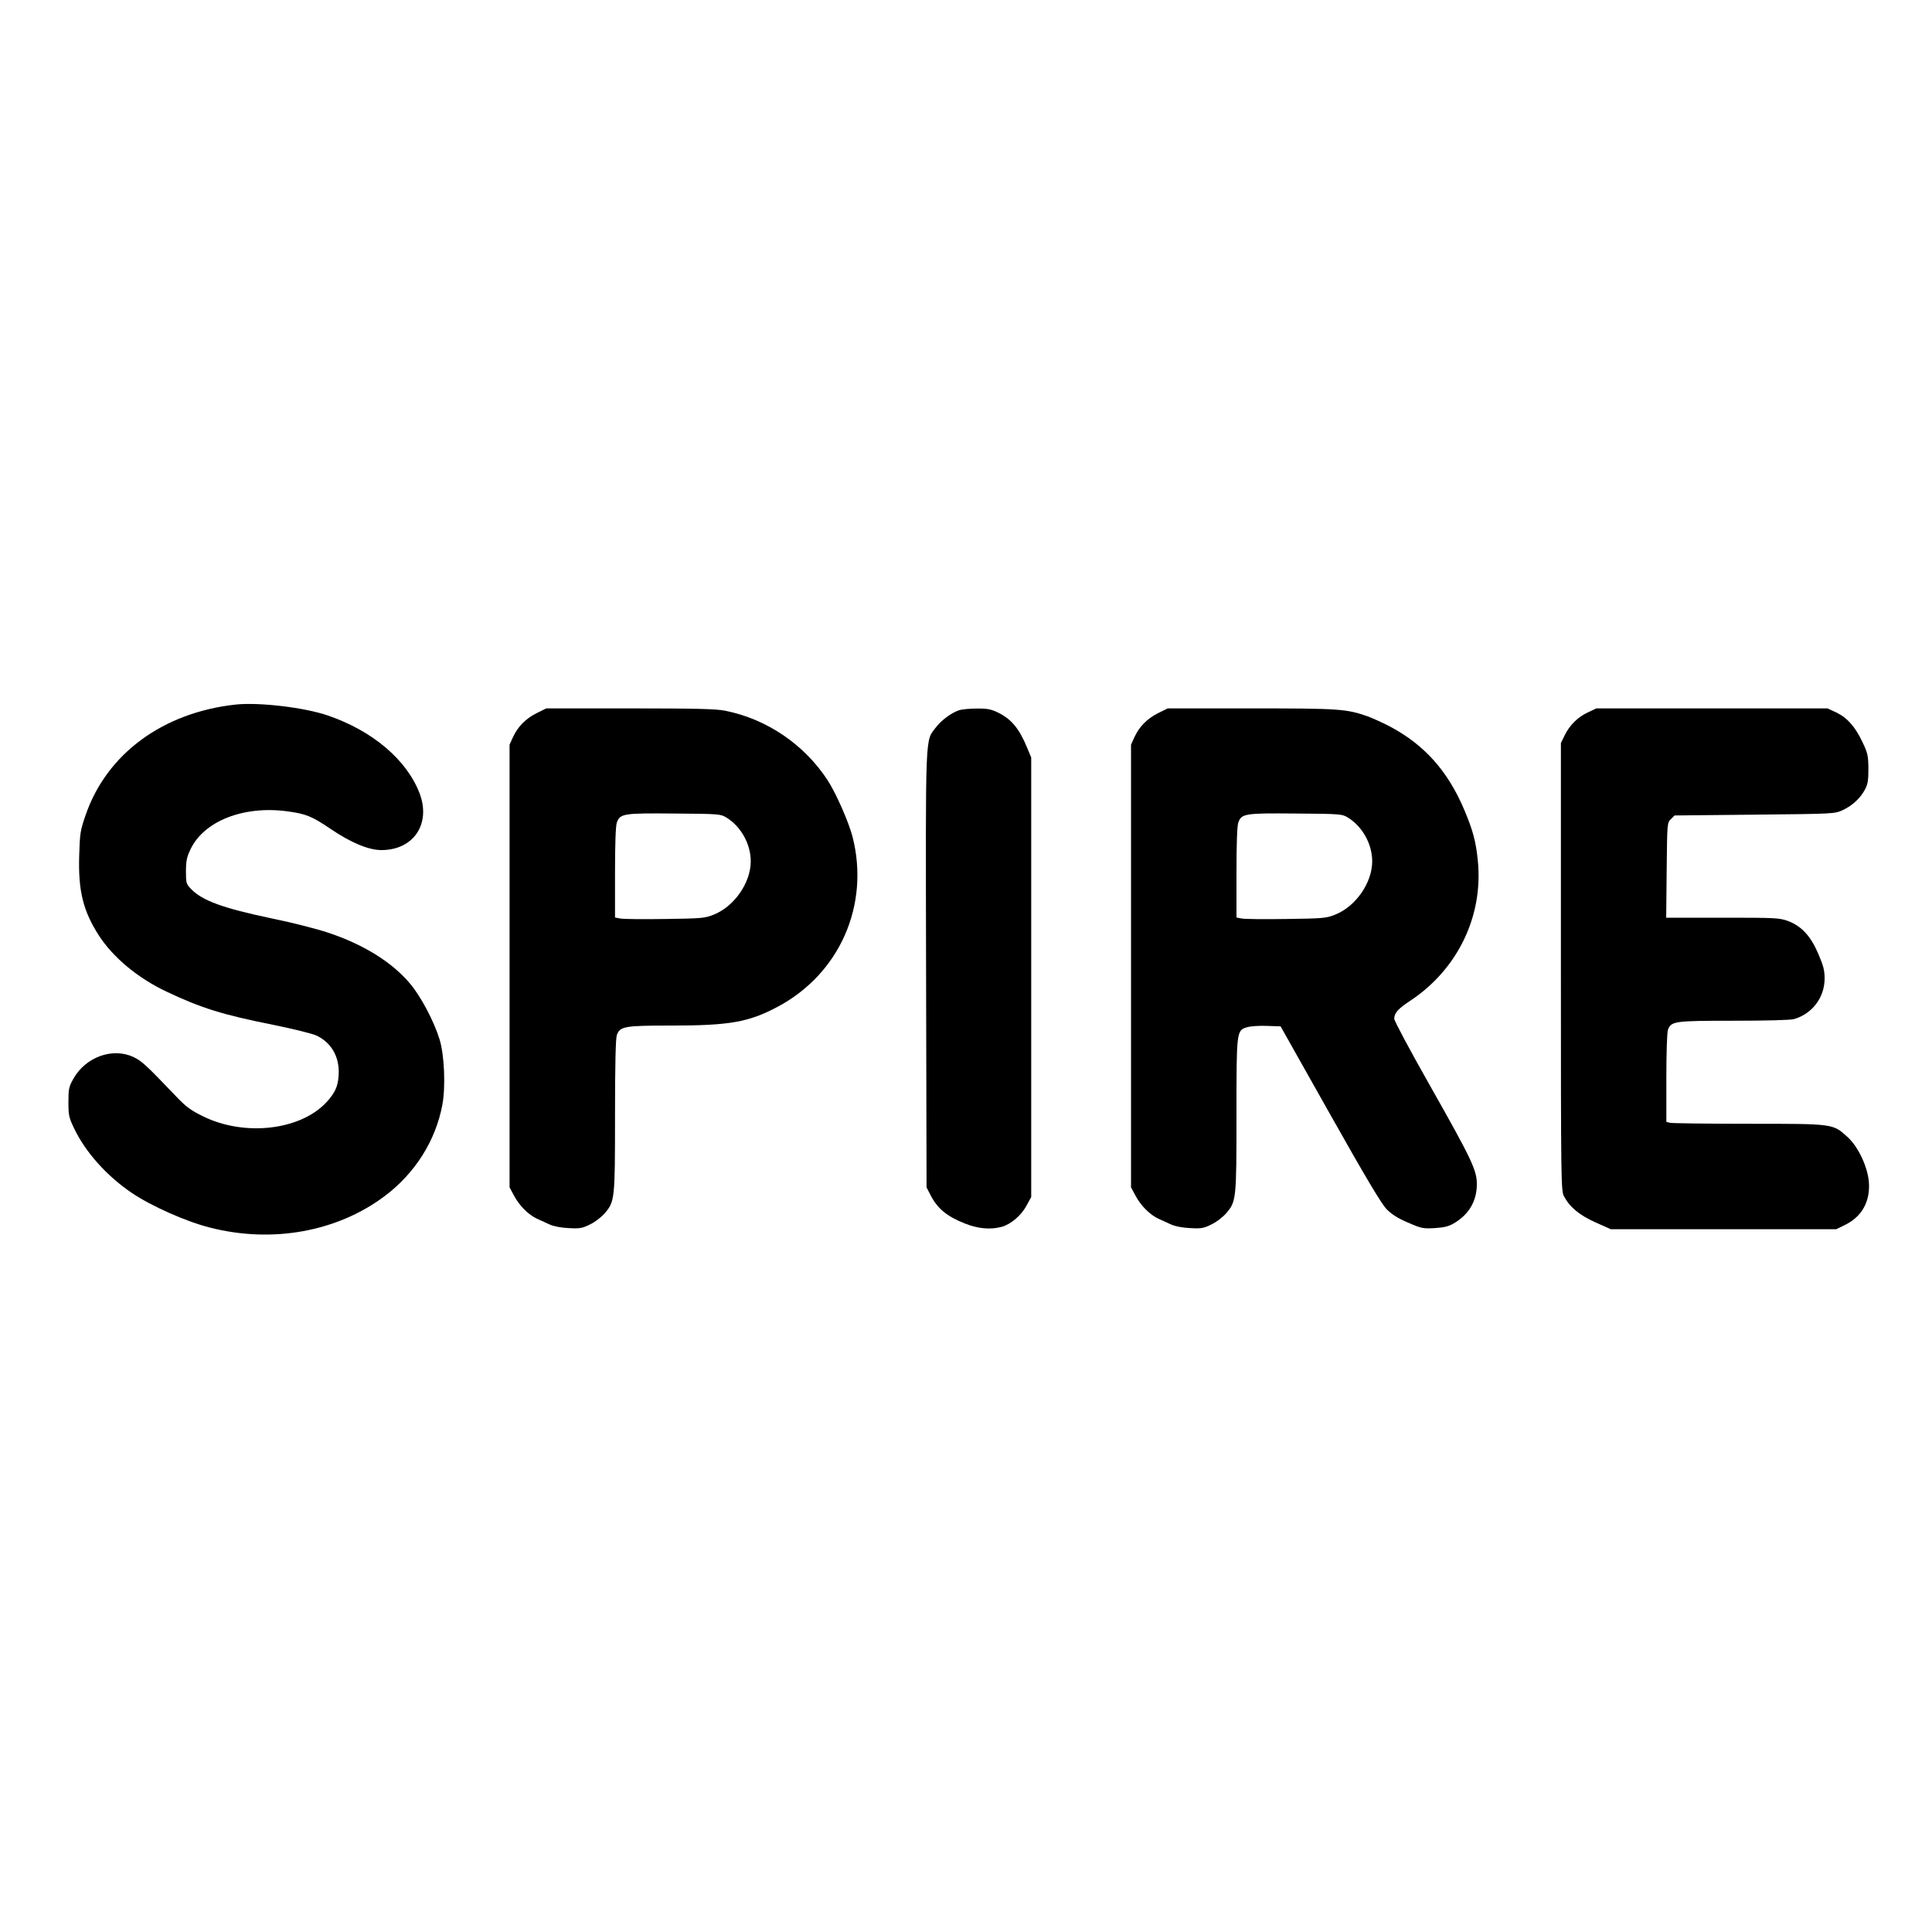 <?xml version="1.0" standalone="no"?>
<!DOCTYPE svg PUBLIC "-//W3C//DTD SVG 20010904//EN"
 "http://www.w3.org/TR/2001/REC-SVG-20010904/DTD/svg10.dtd">
<svg version="1.0" xmlns="http://www.w3.org/2000/svg"
 width="1200pt" height="1200pt" viewBox="0 0 1200 1200"
 preserveAspectRatio="xMidYMid meet">

<g transform="translate(0,1200) scale(0.1,-0.1)"
fill="#000000" stroke="none">
<path d="M1465 7624 c-453 -49 -802 -306 -933 -686 -33 -95 -36 -114 -40 -249
-7 -222 24 -347 123 -501 89 -136 241 -263 419 -347 215 -102 349 -144 666
-207 127 -26 244 -55 268 -67 86 -42 135 -122 136 -222 0 -83 -19 -130 -78
-193 -163 -173 -508 -212 -764 -86 -78 38 -106 59 -170 126 -189 198 -213 219
-264 243 -129 60 -296 0 -372 -135 -28 -50 -31 -63 -31 -145 0 -83 3 -96 36
-165 70 -146 201 -293 357 -399 121 -82 339 -179 487 -216 388 -99 791 -25
1086 197 187 141 314 342 356 563 22 113 13 315 -17 410 -35 113 -115 264
-181 343 -111 134 -290 246 -514 320 -66 22 -221 62 -345 87 -309 65 -434 111
-505 185 -28 29 -30 37 -30 108 0 62 5 88 27 134 82 177 329 275 600 239 119
-16 154 -30 272 -110 127 -86 236 -131 315 -131 200 0 309 163 237 353 -80
208 -292 388 -570 483 -146 50 -426 83 -571 68z"/>
<path d="M3332 7570 c-68 -35 -115 -82 -146 -149 l-21 -46 0 -1375 0 -1375 27
-50 c33 -63 89 -119 142 -144 23 -10 59 -27 81 -37 24 -11 71 -20 118 -22 68
-4 84 -1 132 23 30 14 70 45 90 68 64 74 65 87 65 607 0 323 4 477 11 500 20
55 45 60 336 60 364 0 482 21 660 115 388 205 577 633 468 1059 -24 91 -102
269 -154 349 -146 224 -380 382 -639 433 -58 11 -182 14 -591 14 l-518 0 -61
-30z m1180 -648 c91 -56 151 -165 151 -272 0 -133 -102 -280 -230 -331 -54
-22 -74 -24 -303 -27 -135 -2 -259 -1 -277 3 l-33 6 0 278 c0 181 4 289 11
311 20 57 40 60 359 57 277 -2 286 -3 322 -25z"/>
<path d="M5955 7588 c-50 -18 -107 -61 -142 -106 -67 -88 -64 -6 -61 -1503 l3
-1354 23 -45 c44 -86 101 -134 214 -179 82 -33 160 -40 230 -21 57 16 120 70
153 130 l30 55 0 1365 0 1365 -25 60 c-49 120 -99 180 -185 221 -40 19 -65 24
-130 23 -44 0 -93 -5 -110 -11z"/>
<path d="M7192 7570 c-68 -35 -115 -82 -146 -149 l-21 -46 0 -1375 0 -1375 27
-50 c33 -63 89 -119 142 -144 23 -10 59 -27 81 -37 24 -11 71 -20 118 -22 68
-4 84 -1 132 23 30 14 70 45 90 68 64 74 65 87 65 609 0 530 0 528 67 548 21
6 76 10 122 8 l85 -3 307 -545 c223 -396 319 -557 352 -591 32 -32 69 -56 133
-83 82 -36 93 -38 165 -34 59 4 86 10 120 30 93 55 142 138 142 243 0 87 -32
154 -291 612 -122 215 -222 402 -222 415 0 36 23 62 102 114 293 195 452 526
417 869 -12 119 -30 187 -85 317 -101 238 -246 401 -458 514 -45 24 -110 53
-142 65 -133 46 -175 49 -723 49 l-518 0 -61 -30z m1180 -648 c91 -56 151
-165 151 -272 0 -133 -102 -280 -230 -331 -54 -22 -74 -24 -303 -27 -135 -2
-259 -1 -277 3 l-33 6 0 278 c0 181 4 289 11 311 20 57 40 60 359 57 277 -2
286 -3 322 -25z"/>
<path d="M9864 7576 c-63 -29 -114 -79 -145 -142 l-24 -49 0 -1390 c0 -1336 1
-1391 19 -1425 36 -68 95 -117 195 -162 l96 -43 700 0 700 0 57 28 c103 51
155 145 146 265 -8 96 -67 222 -135 282 -90 81 -84 80 -613 80 -256 0 -475 3
-487 6 l-23 6 0 274 c0 150 4 284 10 298 20 53 39 56 407 56 199 0 353 4 375
10 113 32 191 134 191 252 0 52 -8 81 -39 153 -47 111 -104 172 -187 204 -55
20 -74 21 -408 21 l-350 0 3 295 c3 291 3 295 26 317 l23 23 497 5 c492 5 497
5 547 28 60 28 109 73 138 127 18 33 22 57 22 130 -1 82 -4 97 -37 166 -45 95
-94 151 -163 184 l-54 25 -718 0 -718 0 -51 -24z"/>
</g>
</svg>
